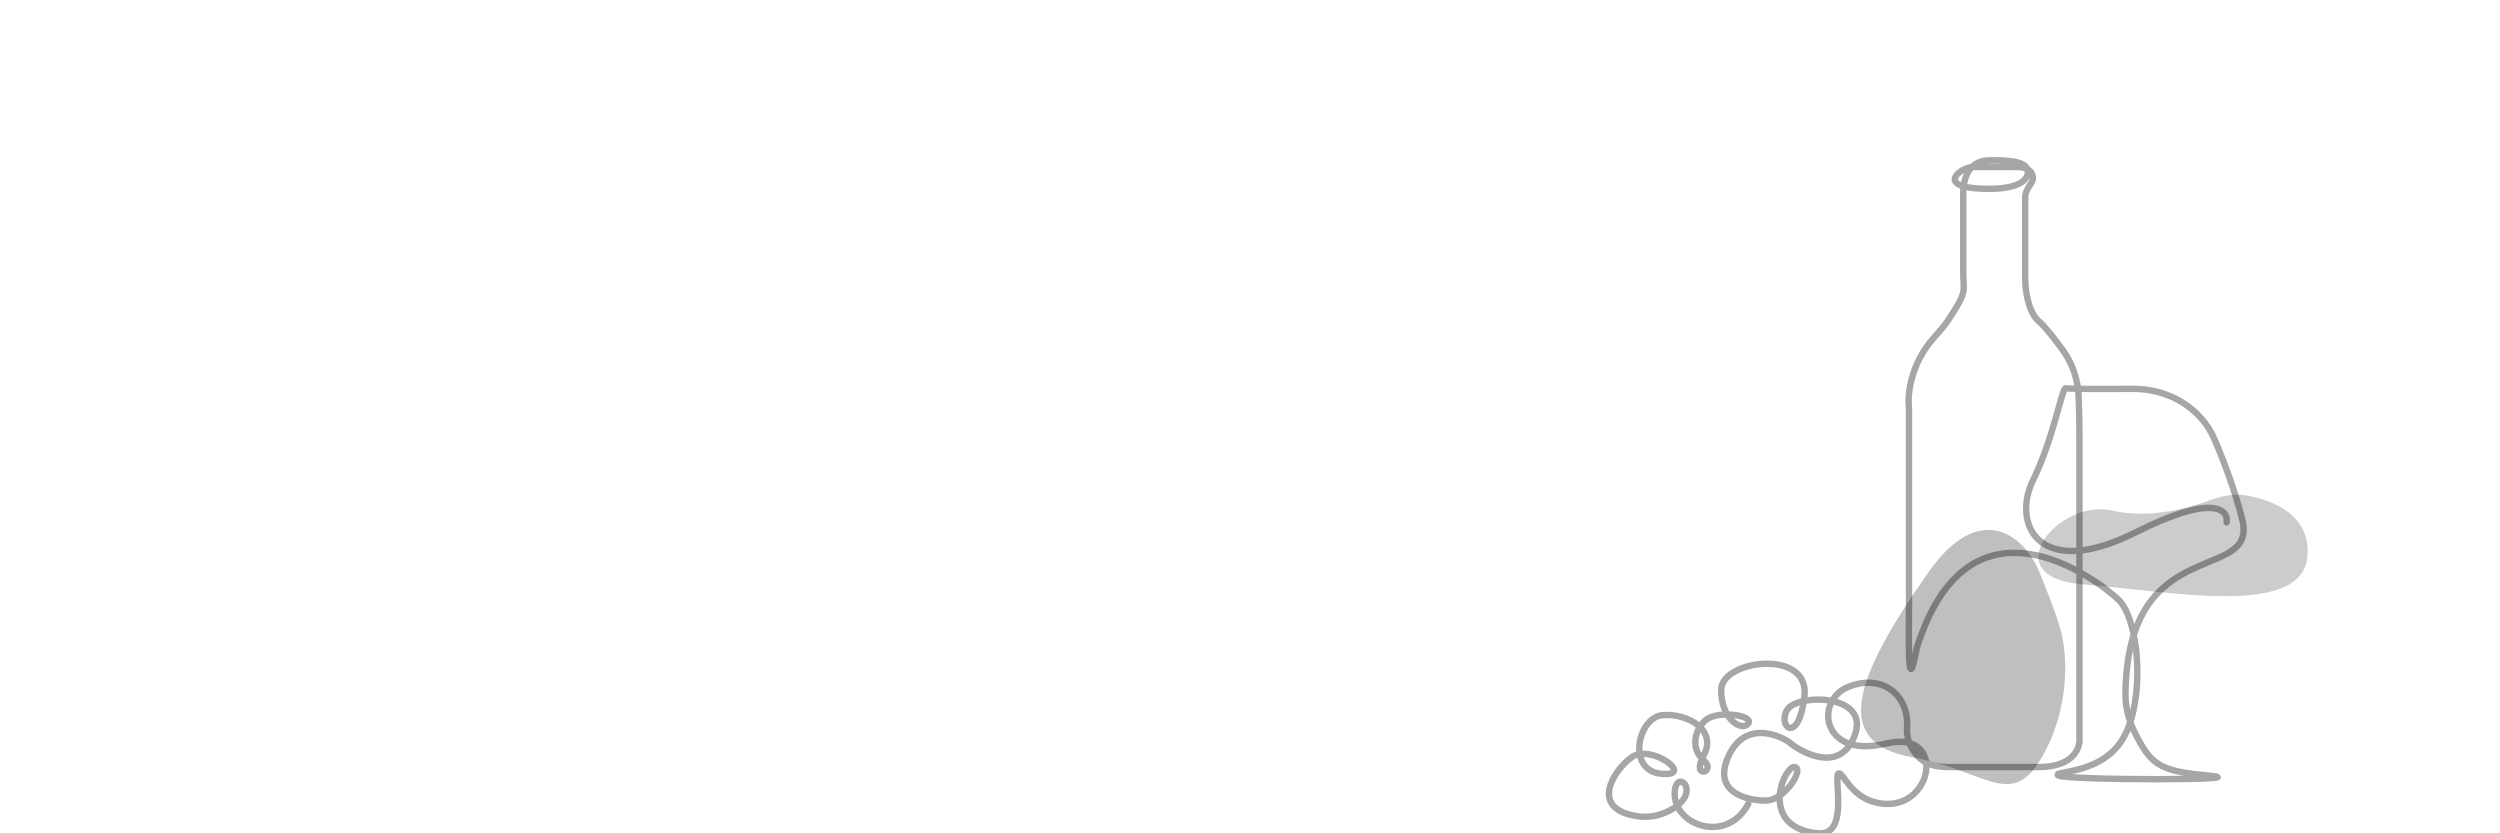 <svg width="390" height="130" viewBox="0 0 390 130" fill="none" xmlns="http://www.w3.org/2000/svg">
<g clip-path="url(#clip0_552_5701)">
<path d="M347.353 81.482C347.656 79.477 345.239 76.984 333.154 83.05C318.048 90.634 313.818 81.743 317.142 74.944C320.465 68.146 321.673 60.301 322.278 60.562C322.576 60.692 327.502 60.695 332.696 60.657C338.192 60.618 343.327 63.535 345.486 68.589C347.048 72.247 348.666 76.605 349.77 80.959C352.385 91.267 331.817 82.719 331.572 108.312C331.552 110.436 332.132 112.539 333.1 114.429C335.482 119.076 336.658 120.302 344.332 120.966C353.396 121.751 321.975 121.751 321.069 120.966C320.163 120.182 328.018 120.966 331.341 114.952C334.664 108.938 333.758 96.648 330.435 93.51C327.111 90.372 307.172 75.206 299.014 101.093C297.504 109.461 297.806 99.786 297.806 94.295C297.806 89.902 297.806 72.068 297.806 63.7C297.533 61.65 298.001 56.847 301.671 52.698C302.467 51.797 303.287 50.907 303.948 49.903C307.018 45.241 306.265 45.618 306.265 42.52C306.265 40.583 306.265 34.43 306.265 30.066C306.265 27.431 307.435 25.149 310.066 25.024C310.386 25.008 310.73 25 311.099 25C315.329 25 315.933 25.785 316.235 26.307C316.537 26.83 316.839 29.707 309.286 29.445C301.734 29.184 305.963 26.046 307.776 26.046C308.948 26.046 312.171 26.046 314.481 26.046C315.433 26.046 316.51 26.212 316.955 27.053C317.182 27.484 317.232 28 316.875 28.549C316.431 29.235 315.933 29.935 315.933 30.753V30.753C315.933 31.799 315.933 39.731 315.933 43.566C315.933 45.135 316.356 48.639 318.048 50.103C319.047 50.968 320.517 52.849 321.823 54.656C323.357 56.779 324.177 59.322 324.273 61.94C324.339 63.736 324.392 65.788 324.392 67.623C324.392 71.179 324.392 100.658 324.392 114.952C324.594 116.521 323.607 119.659 318.048 119.659C313.664 119.659 307.989 119.659 304.255 119.659C302.585 119.659 300.837 119.471 299.585 118.365C298.404 117.32 297.356 115.684 297.504 113.383C297.806 108.677 293.878 105.016 288.44 107.108C283.002 109.199 284.076 118.428 294.181 115.998C304.327 113.559 301.327 127.959 292.049 125.021C290.603 124.563 289.382 123.567 288.417 122.397C288.15 122.073 287.935 121.791 287.767 121.548C284.736 117.184 289.31 129.964 283.997 130C283.239 130.005 282.405 129.883 281.492 129.596C274.845 127.504 278.47 119.398 279.981 119.659C281.492 119.921 278.47 124.889 275.449 124.889C272.428 124.889 266.99 123.581 269.709 117.829C272.428 112.076 278.168 114.952 279.377 115.998C280.231 116.738 286.93 121.228 289.347 114.691C291.764 108.154 280.283 108.154 278.773 110.768C277.262 113.383 280.585 116.26 281.492 108.677C282.398 101.093 268.5 102.924 268.5 107.631C268.5 112.337 271.824 114.168 272.73 112.86C273.637 111.553 267.896 110.768 266.084 112.337C264.361 113.828 263.667 116.783 265.781 118.613C267.896 120.444 263.667 121.751 265.781 117.829C267.896 113.906 263.364 111.291 259.437 111.553C255.509 111.814 253.697 120.182 259.135 120.705C264.573 121.228 257.624 115.998 254.603 118.09C251.815 120.021 247.74 126.184 255.441 127.328C256.873 127.54 258.365 127.366 259.697 126.8C266.342 123.977 261.25 119.282 261.25 123.843C261.25 128.811 269.407 131.688 272.73 125.412" stroke="black" stroke-opacity="0.35" stroke-linecap="round"/>
<path d="M329.559 79.653C334.698 80.872 340.473 79.575 344.27 78.206C346.188 77.515 348.196 76.934 350.21 77.256C354.812 77.992 360.474 80.477 359.968 86.727C359.182 96.454 338.734 92.254 324.84 91.148C310.946 90.043 321.17 77.663 329.559 79.653Z" fill="black" fill-opacity="0.2"/>
<path d="M300.885 89.205C308.708 78.075 315.782 83.183 318.304 89.608C319.36 92.297 320.516 95.122 321.345 97.89C322.831 102.851 322.43 110.435 319.317 116.667C314.133 127.044 310.585 120.383 298.239 118.12C285.894 115.856 288.911 106.239 300.885 89.205Z" fill="black" fill-opacity="0.25"/>
</g>
<defs>
<clipPath id="clip0_552_5701">
<rect width="390" height="130" fill="white"/>
</clipPath>
</defs>
</svg>
